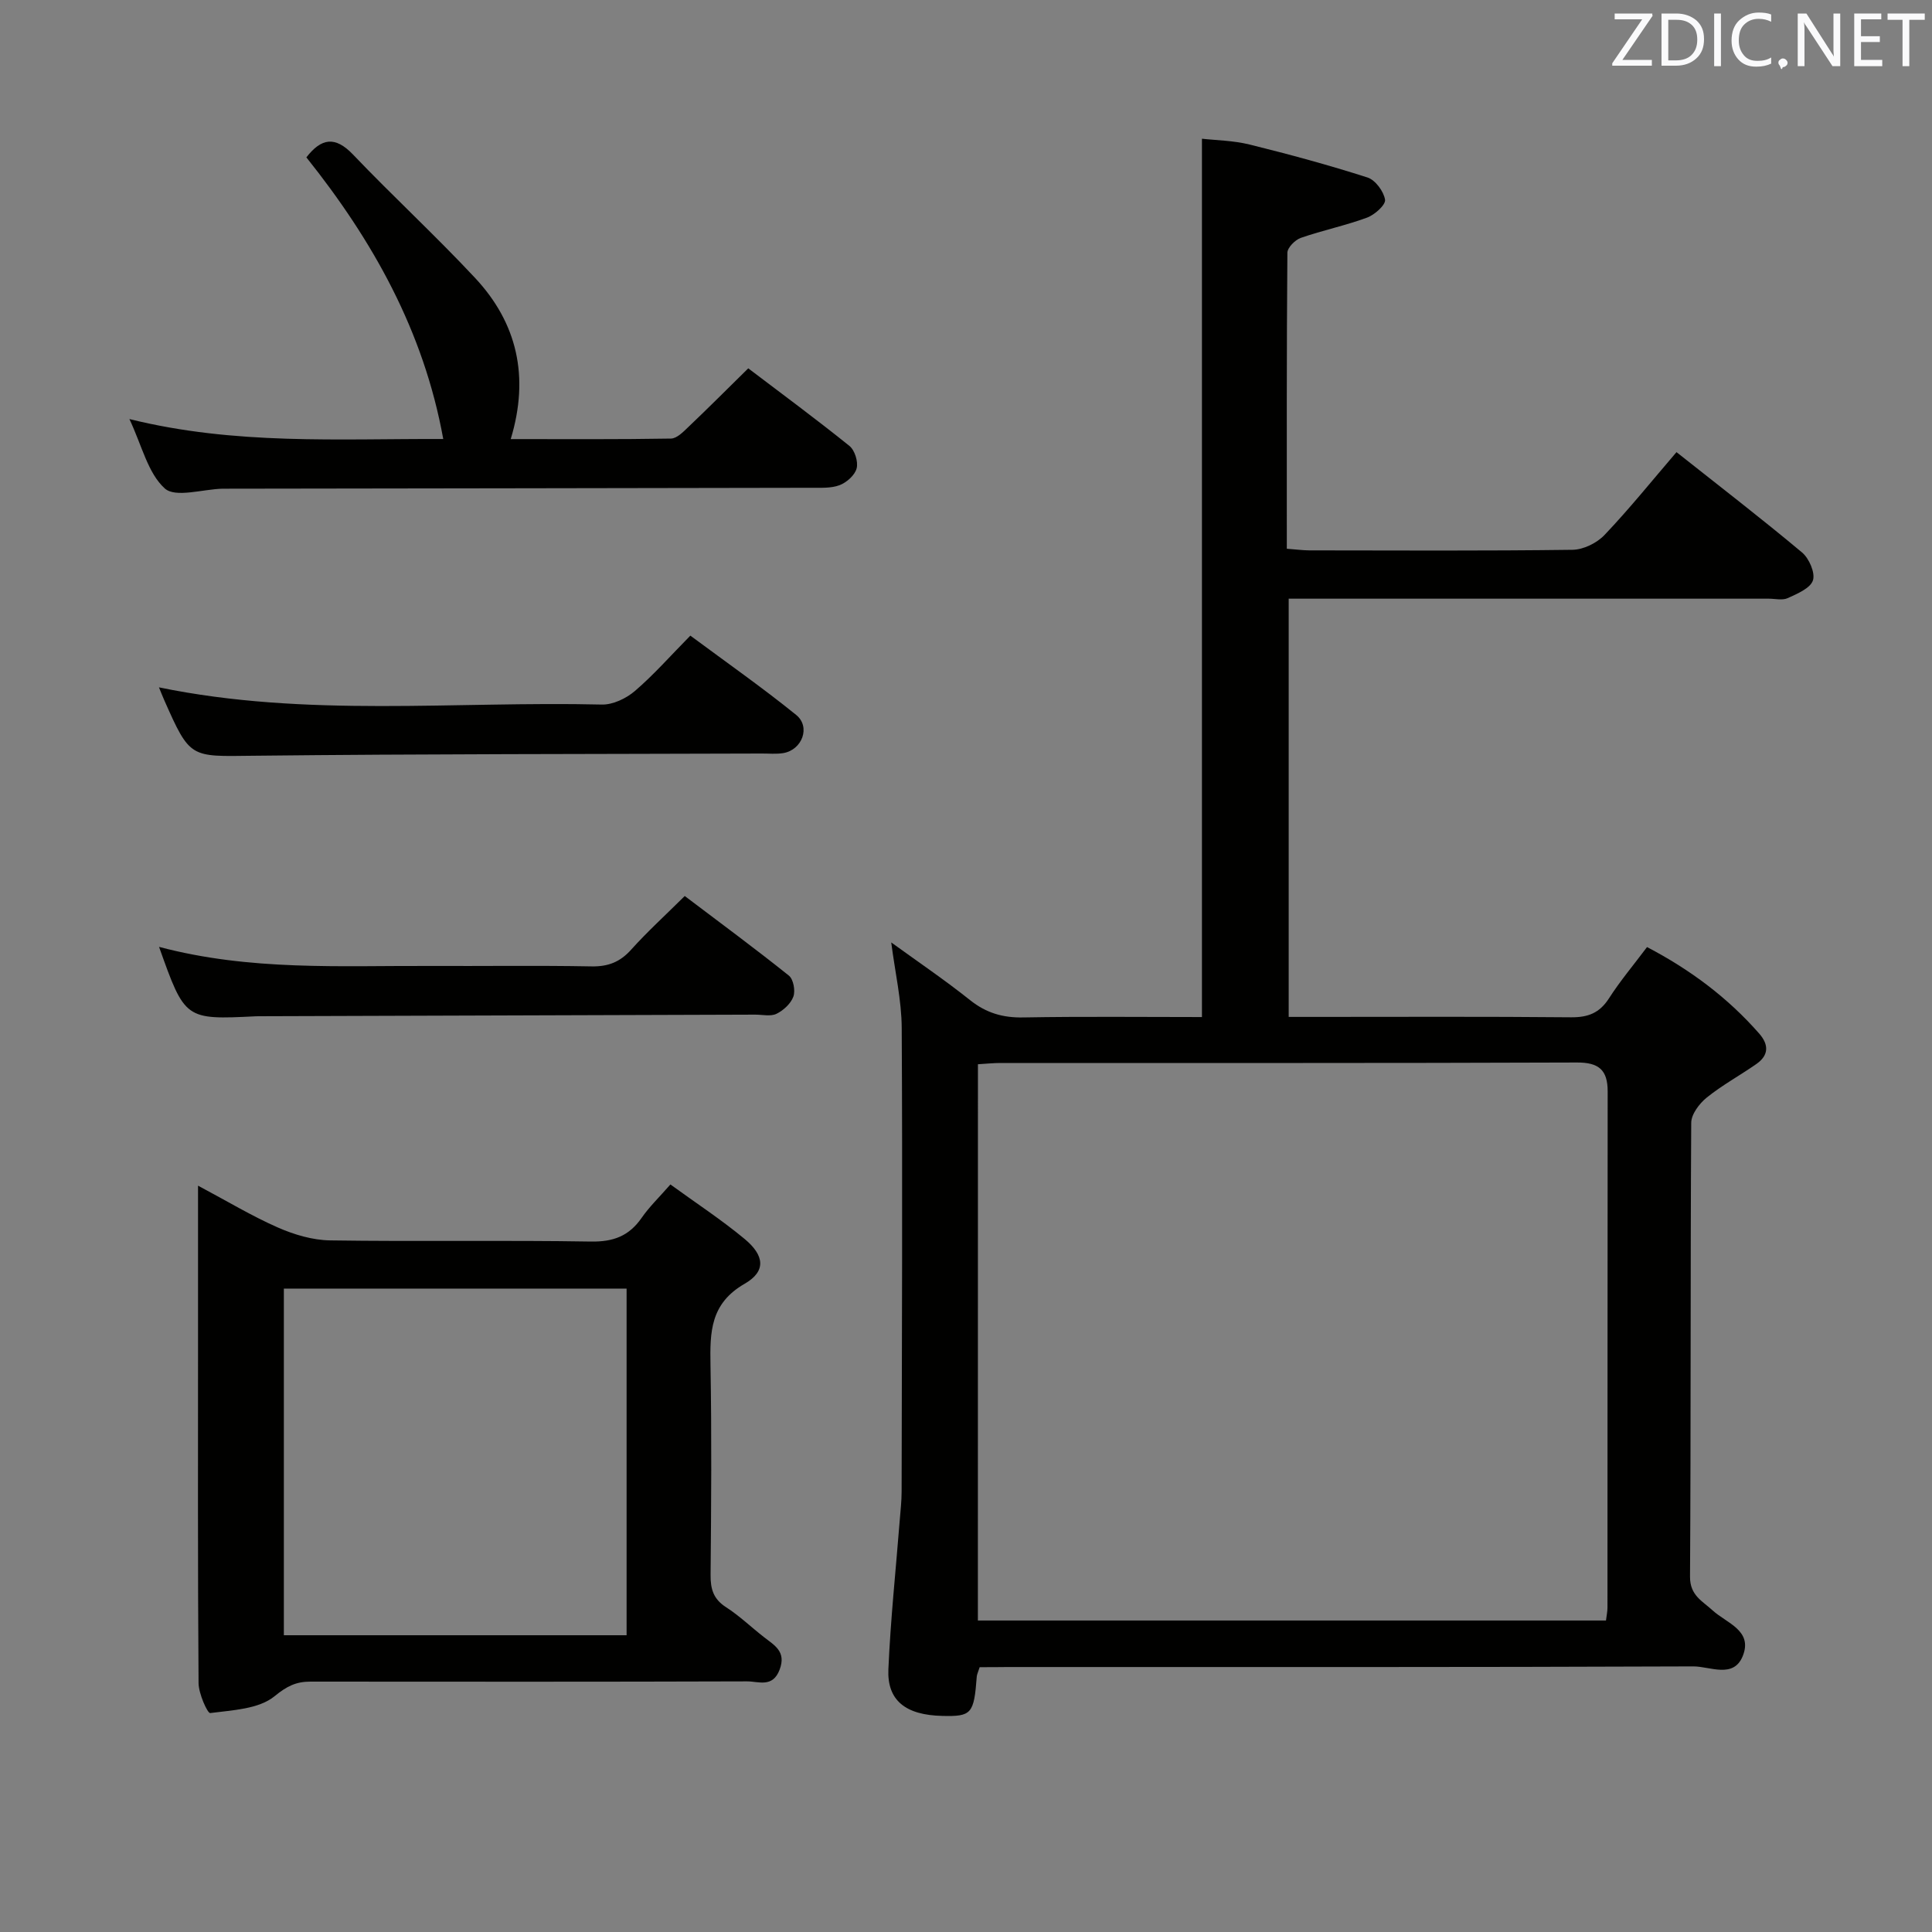 <svg enable-background="new 0 0 400 400" viewBox="0 0 400 400" xmlns="http://www.w3.org/2000/svg"><rect x="0" y="0" width="400" height="400" fill="#808080" stroke="none"/><path d="m202.83 345.17c-.32 1.02-.56 1.47-.6 1.93-.58 7.74-1.07 8.31-7.14 8.16-7.57-.17-11.45-3.17-11.16-9.68.45-10.28 1.54-20.54 2.35-30.81.16-1.99.39-3.98.39-5.96.06-32 .2-64 .02-95.99-.03-5.76-1.38-11.51-2.17-17.7 5.55 4.02 11.11 7.79 16.34 11.96 3.33 2.65 6.76 3.65 10.99 3.57 12.3-.22 24.61-.08 37-.08 0-60.64 0-120.85 0-181.85 2.9.33 6.5.37 9.89 1.21 8.2 2.03 16.36 4.24 24.39 6.82 1.62.52 3.36 2.88 3.63 4.6.16 1.06-2.15 3.13-3.74 3.71-4.47 1.65-9.19 2.62-13.7 4.19-1.18.41-2.77 2.01-2.78 3.08-.17 20.31-.12 40.61-.12 61.28 1.8.13 3.22.33 4.65.34 18.17.02 36.33.12 54.5-.12 2.26-.03 5.05-1.4 6.63-3.07 5.14-5.4 9.82-11.23 14.9-17.15 8.91 7.06 17.59 13.74 25.99 20.77 1.46 1.22 2.77 4.23 2.26 5.78-.54 1.64-3.25 2.77-5.21 3.67-1.1.51-2.62.12-3.96.12-31.17 0-62.33 0-93.5 0-1.82 0-3.65 0-5.87 0v86.59h5.45c17.67 0 35.33-.09 53 .08 3.54.03 5.91-.89 7.86-3.92 2.32-3.62 5.11-6.93 7.88-10.62 8.95 4.68 16.72 10.48 23.24 17.93 2.03 2.32 1.95 4.5-.6 6.28-3.4 2.37-7.08 4.37-10.29 6.96-1.52 1.23-3.19 3.44-3.2 5.21-.19 31.33-.05 62.66-.25 93.99-.02 3.87 2.56 5.02 4.67 6.96 2.89 2.65 8.38 4.16 6.25 9.45-1.91 4.75-6.82 2.13-10.23 2.15-47.33.19-94.66.13-142 .13-1.96.03-3.91.03-5.76.03zm-.37-9.66h130.04c.13-1.08.31-1.87.31-2.67.02-35.63 0-71.27.04-106.9 0-4.39-1.81-5.98-6.36-5.96-39.8.15-79.59.09-119.39.1-1.45 0-2.91.16-4.63.26-.01 38.48-.01 76.67-.01 115.17z" fill="#010100"/><path d="m41 245.48c6.03 3.2 11.13 6.29 16.55 8.67 3.37 1.48 7.19 2.61 10.82 2.66 17.98.27 35.97-.06 53.95.24 4.65.08 7.9-1.13 10.52-4.9 1.59-2.3 3.65-4.27 5.96-6.92 5.27 3.83 10.54 7.28 15.35 11.27 4.17 3.46 4.48 6.72.02 9.29-7.13 4.1-7.19 10.01-7.07 16.83.26 14.48.15 28.97.02 43.46-.03 2.92.59 4.99 3.18 6.66 2.78 1.79 5.21 4.13 7.83 6.18 2.21 1.73 4.71 3 3.28 6.77-1.44 3.81-4.38 2.41-6.73 2.42-30.14.1-60.28.07-90.42.05-2.95 0-4.86.93-7.41 3.02-3.27 2.68-8.73 2.89-13.33 3.49-.56.07-2.39-4.02-2.41-6.19-.18-23.97-.11-47.95-.11-71.93 0-9.99 0-19.97 0-31.07zm88.73 93.08c0-24.24 0-47.86 0-71.77-23.74 0-47.28 0-70.96 0v71.77z" fill="#010100"/><path d="m154.92 76.26c7.01 5.32 14.09 10.54 20.94 16.06 1.11.89 1.85 3.26 1.5 4.64-.35 1.4-2.05 2.92-3.51 3.48-1.78.68-3.91.54-5.9.55-40.47.08-80.93.13-121.4.19-.17 0-.33 0-.5 0-4.1.11-9.73 1.93-11.93-.05-3.51-3.17-4.73-8.87-7.33-14.37 21.89 5.43 43.32 4.05 64.98 4.13-4.05-22.37-14.61-41.12-28.34-58.31 3.06-3.93 5.9-4.52 9.66-.58 8.26 8.65 17.07 16.77 25.24 25.51 8.72 9.32 11.34 20.43 7.41 33.4 11.34 0 22.26.08 33.18-.11 1.22-.02 2.55-1.39 3.58-2.38 4.1-3.9 8.08-7.89 12.42-12.16z" fill="#010100"/><path d="m32.91 142.31c30.56 6.3 61.2 2.83 91.68 3.56 2.29.06 5.05-1.26 6.85-2.8 3.9-3.34 7.32-7.24 11.49-11.47 7.43 5.52 14.87 10.72 21.91 16.42 3.05 2.47 1.23 7.25-2.67 7.9-1.46.24-2.99.08-4.48.09-35.11.12-70.22.07-105.33.46-12.99.15-12.99.63-18.38-11.57-.33-.75-.63-1.51-1.07-2.59z" fill="#010100"/><path d="m32.93 196.04c18.87 5.01 37.51 3.87 56.07 3.95 11.15.05 22.3-.12 33.44.09 3.46.07 5.94-.9 8.24-3.47 3.32-3.7 7.02-7.06 11.09-11.1 7.17 5.43 14.48 10.81 21.56 16.48.94.75 1.37 3.12.93 4.34-.52 1.45-2.05 2.86-3.5 3.57-1.22.59-2.94.16-4.43.17-34.27.11-68.55.22-102.82.33-.17 0-.33 0-.5.01-14.71.72-14.71.72-20.08-14.37z" fill="#010100"/><g fill="#fafafb"><path d="m342.2 3.2-6.3 9.2h6.1v1.2h-8.2v-.5l6.2-9.1h-5.7v-1.2h7.8v.4z"/><path d="m344 13.7v-10.9h3.1c1.6 0 3 .5 4.1 1.4 1.1 1 1.6 2.2 1.6 3.9s-.5 3-1.6 4-2.5 1.5-4.2 1.5h-3zm1.4-9.6v8.4h1.6c1.4 0 2.5-.4 3.2-1.1.8-.8 1.2-1.8 1.2-3.2s-.4-2.4-1.2-3.1-1.8-1-3.1-1z"/><path d="m356.3 2.8v10.9h-1.4v-10.9z"/><path d="m366.6 13.2c-.8.4-1.8.6-3 .6-1.6 0-2.8-.5-3.7-1.5s-1.4-2.3-1.4-3.9c0-1.7.5-3.2 1.6-4.2s2.4-1.6 4-1.6c1 0 1.9.1 2.6.4v1.5c-.8-.4-1.6-.6-2.6-.6-1.2 0-2.2.4-3 1.2s-1.1 1.9-1.1 3.3c0 1.3.4 2.3 1.1 3.1s1.6 1.1 2.8 1.1c1.1 0 2-.2 2.8-.7v1.3z"/><path d="m368.2 13c0-.3.1-.5.3-.6.2-.2.4-.3.6-.3.3 0 .5.1.7.3s.3.4.3.6-.1.5-.3.6c-.2.2-.4.3-.7.3-.3 1-.5-.1-.6-.3-.2-.2-.3-.4-.3-.6z"/><path d="m381.1 13.7h-1.7l-5.5-8.4c-.2-.2-.3-.5-.4-.7 0 .2.1.8.1 1.5v7.6h-1.4v-10.9h1.8l5.3 8.3c.3.4.4.6.4.8 0-.3-.1-.8-.1-1.6v-7.5h1.4v10.9z"/><path d="m389.7 13.7h-5.8v-10.9h5.6v1.2h-4.2v3.5h3.9v1.2h-3.9v3.7h4.4z"/><path d="m398.4 4.1h-3.1v9.6h-1.4v-9.6h-3.1v-1.3h7.7v1.3z"/></g></svg>